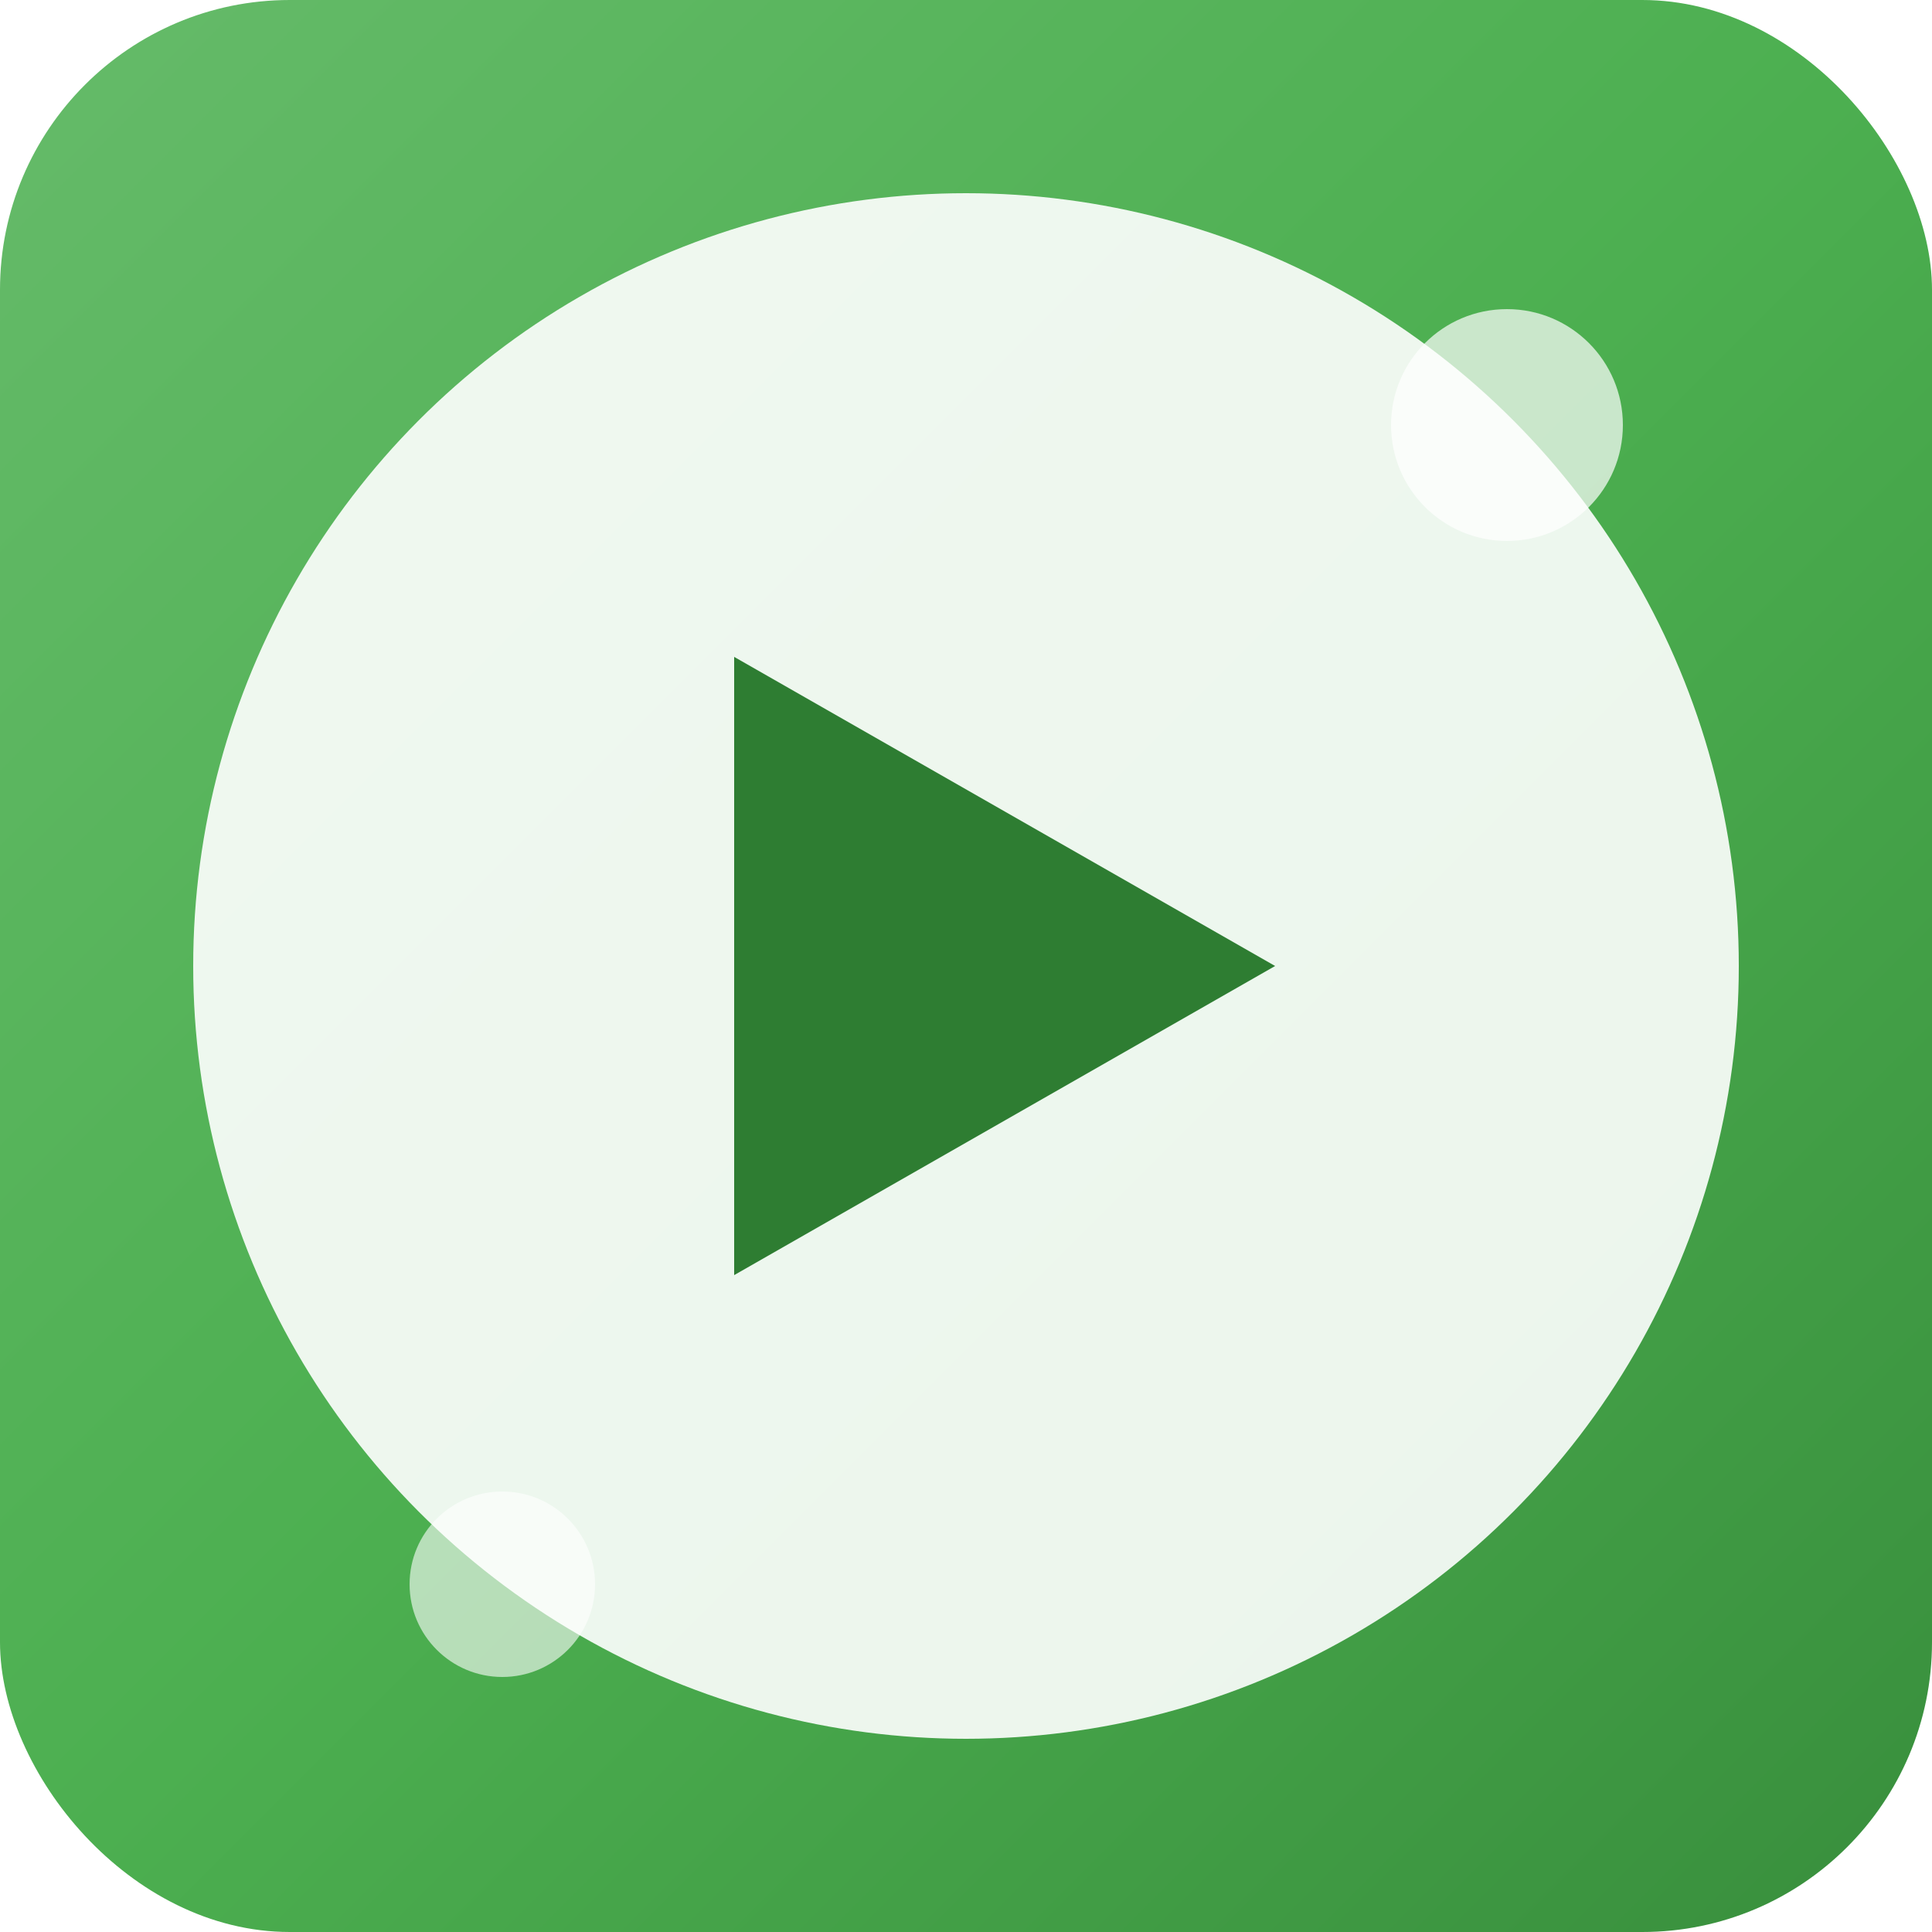 <svg xmlns="http://www.w3.org/2000/svg" width="96" height="96" viewBox="0 0 96 96">
        
        <defs>
            <linearGradient id="shortcutBg-play" x1="0%" y1="0%" x2="100%" y2="100%">
                <stop offset="0%" style="stop-color:#66BB6A"/>
                <stop offset="50%" style="stop-color:#4CAF50"/>
                <stop offset="100%" style="stop-color:#388E3C"/>
            </linearGradient>
            <filter id="shadow-play">
                <feDropShadow dx="2" dy="2" stdDeviation="4" flood-color="rgba(0,0,0,0.3)"/>
            </filter>
        </defs>
        
        <!-- Background -->
        <rect width="96" height="96" rx="14.4" fill="url(#shortcutBg-play)"/>
        
        <!-- Icon content -->
        
                <!-- Play button background circle -->
                <circle cx="48" cy="48" r="38.4" 
                        fill="rgba(255,255,255,0.9)" filter="url(#shadow-play)"/>
                
                <!-- Play triangle -->
                <polygon points="36.48,32.64 63.36,48 36.48,63.36" 
                         fill="#2E7D32"/>
                
                <!-- Decorative bubbles -->
                <circle cx="74.88" cy="21.12" r="5.76" 
                        fill="rgba(255,255,255,0.7)"/>
                <circle cx="24.96" cy="78.72" r="4.608" 
                        fill="rgba(255,255,255,0.6)"/>
    </svg>